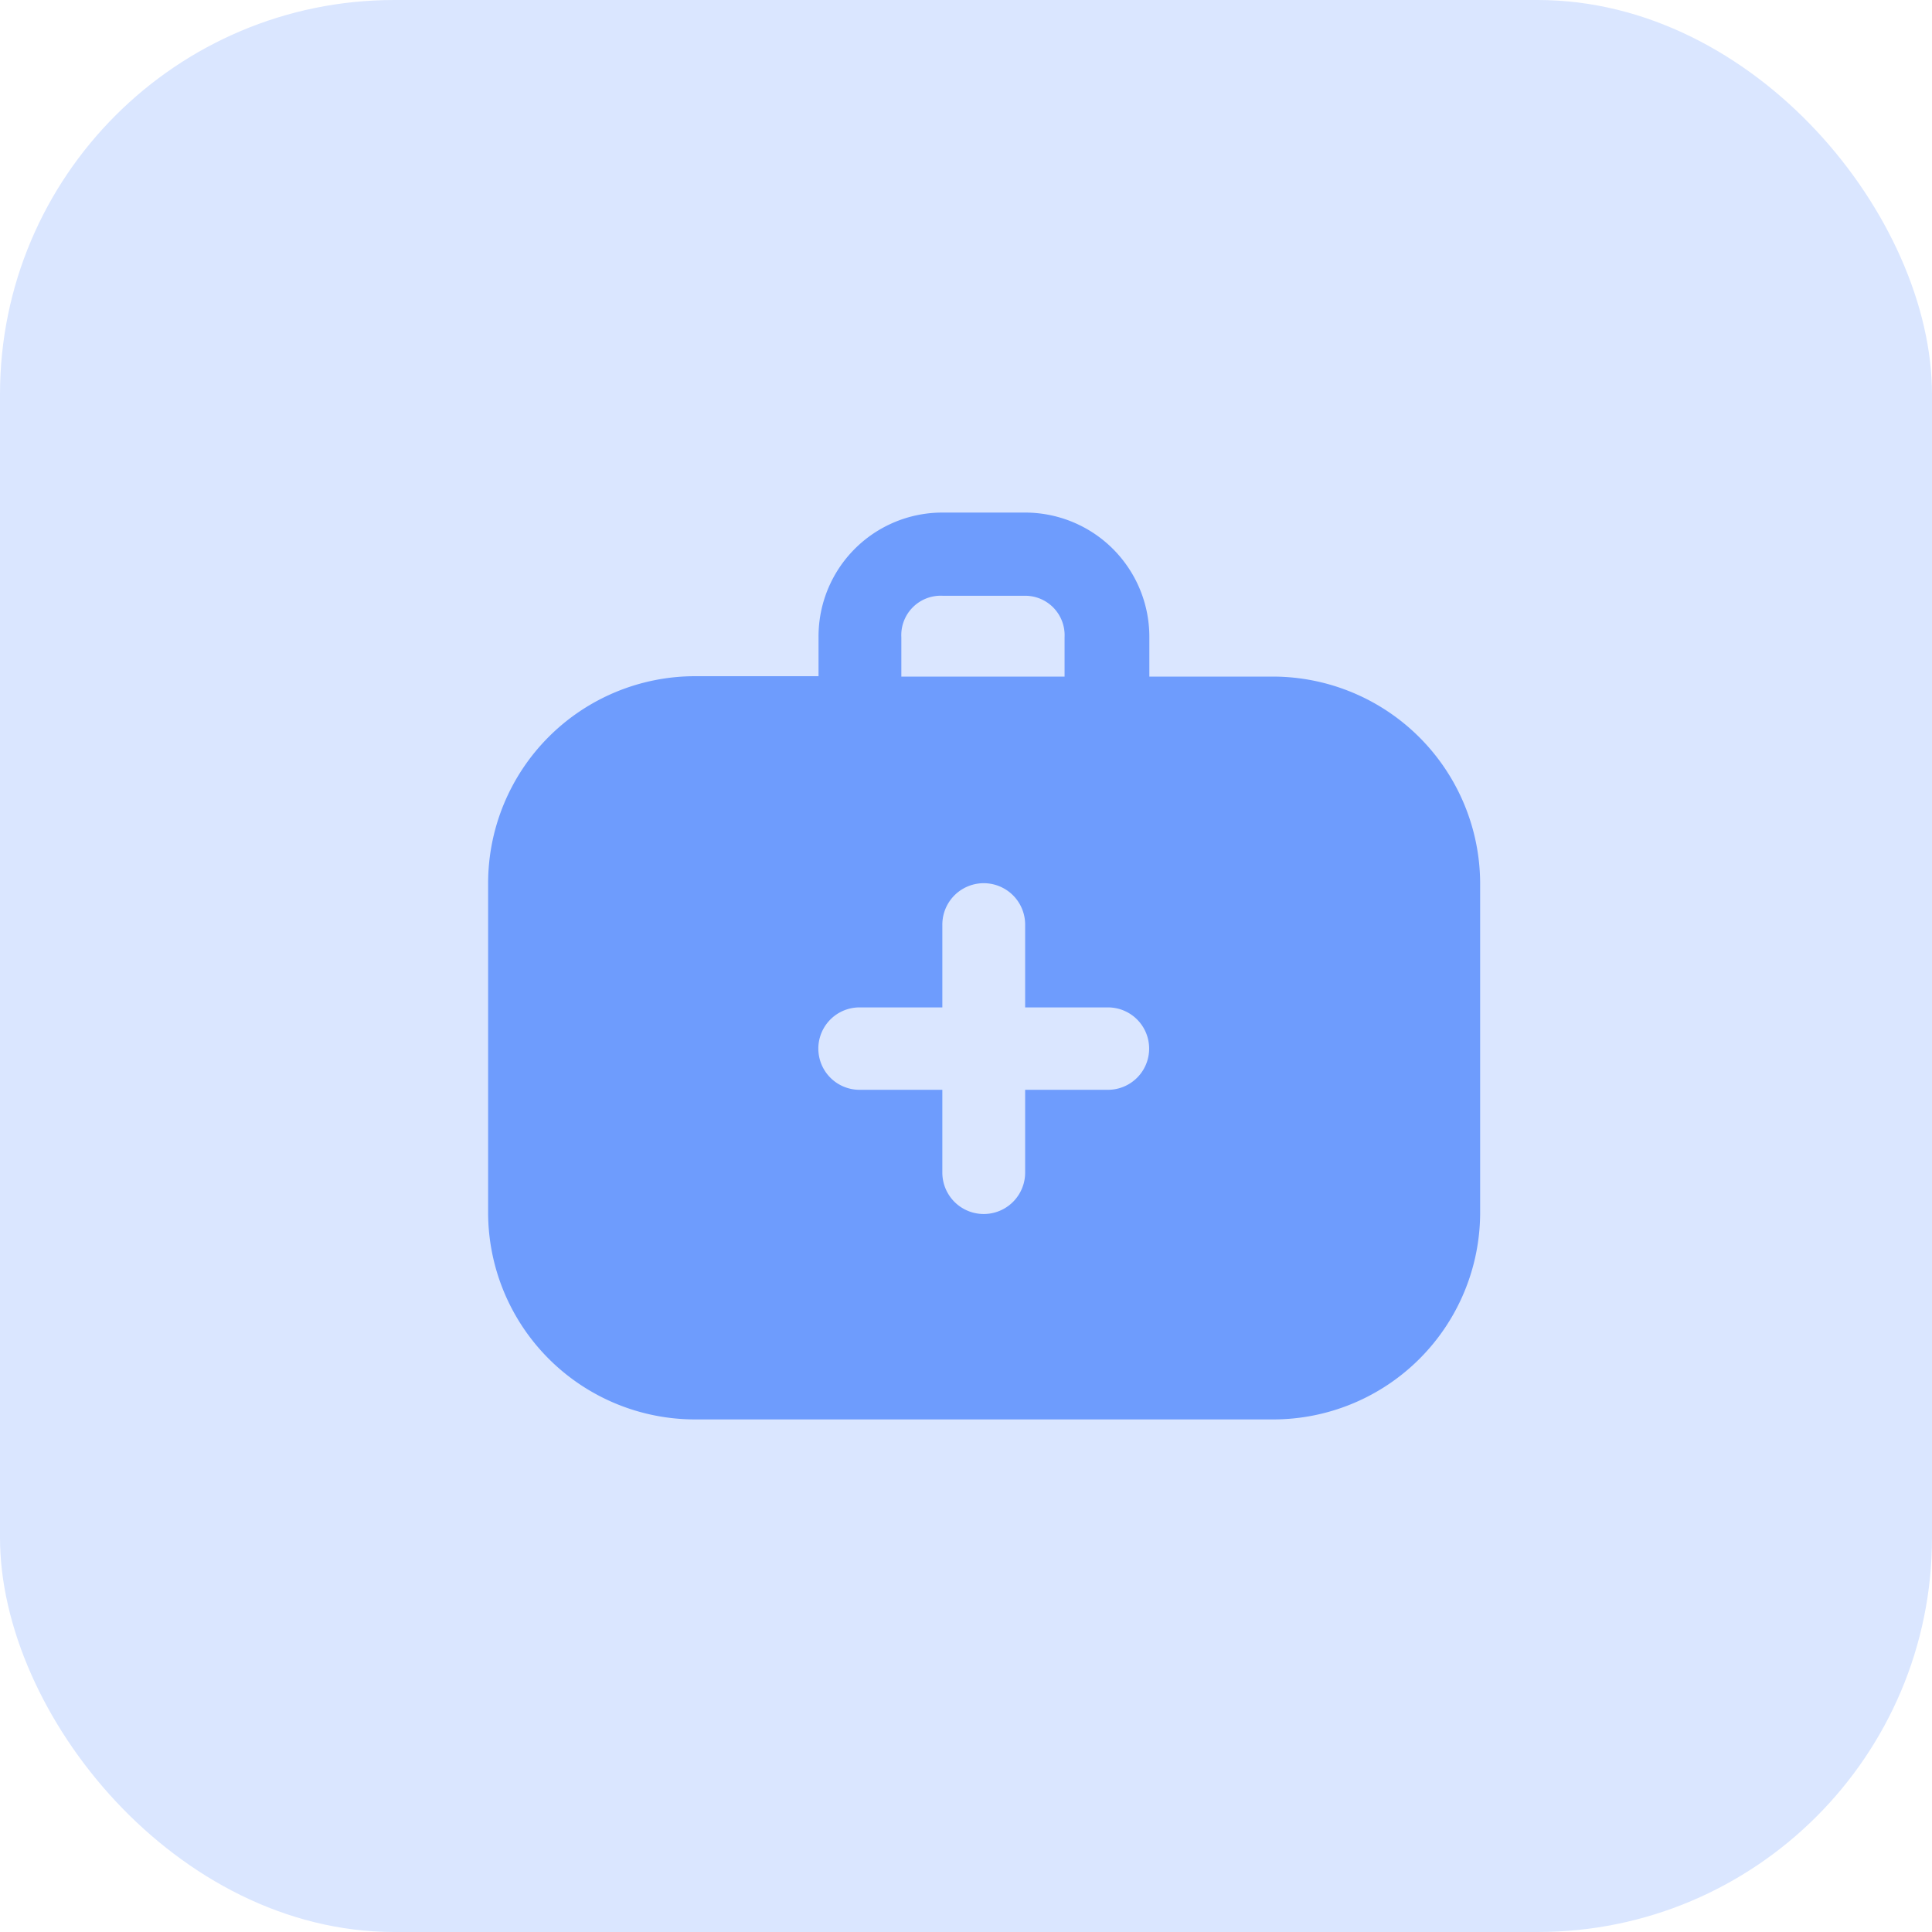<svg xmlns="http://www.w3.org/2000/svg" viewBox="0 0 49 49"><defs><style>.cls-1{fill:#dae6ff;}.cls-2{fill:#6e9cfd;}</style></defs><g id="Layer_2" data-name="Layer 2"><g id="Layer_1-2" data-name="Layer 1"><rect class="cls-1" width="49" height="49" rx="10"/><path class="cls-2" d="M32.3,17.16H29.15v-1A3.15,3.15,0,0,0,26,13h-2.1a3.14,3.14,0,0,0-3.14,3.15v1H17.62a5.25,5.25,0,0,0-5.24,5.24v8.39A5.25,5.25,0,0,0,17.62,36H32.3a5.25,5.25,0,0,0,5.24-5.24V22.4A5.26,5.26,0,0,0,32.3,17.16Zm-9.44-1a1,1,0,0,1,1.05-1.05H26a1,1,0,0,1,1,1.05v1H22.86ZM28.1,27.64H26v2.1a1.05,1.05,0,1,1-2.1,0v-2.1h-2.1a1,1,0,0,1,0-2.09h2.1v-2.1a1.05,1.05,0,1,1,2.1,0v2.1H28.1a1,1,0,1,1,0,2.09Z"/></g></g></svg>